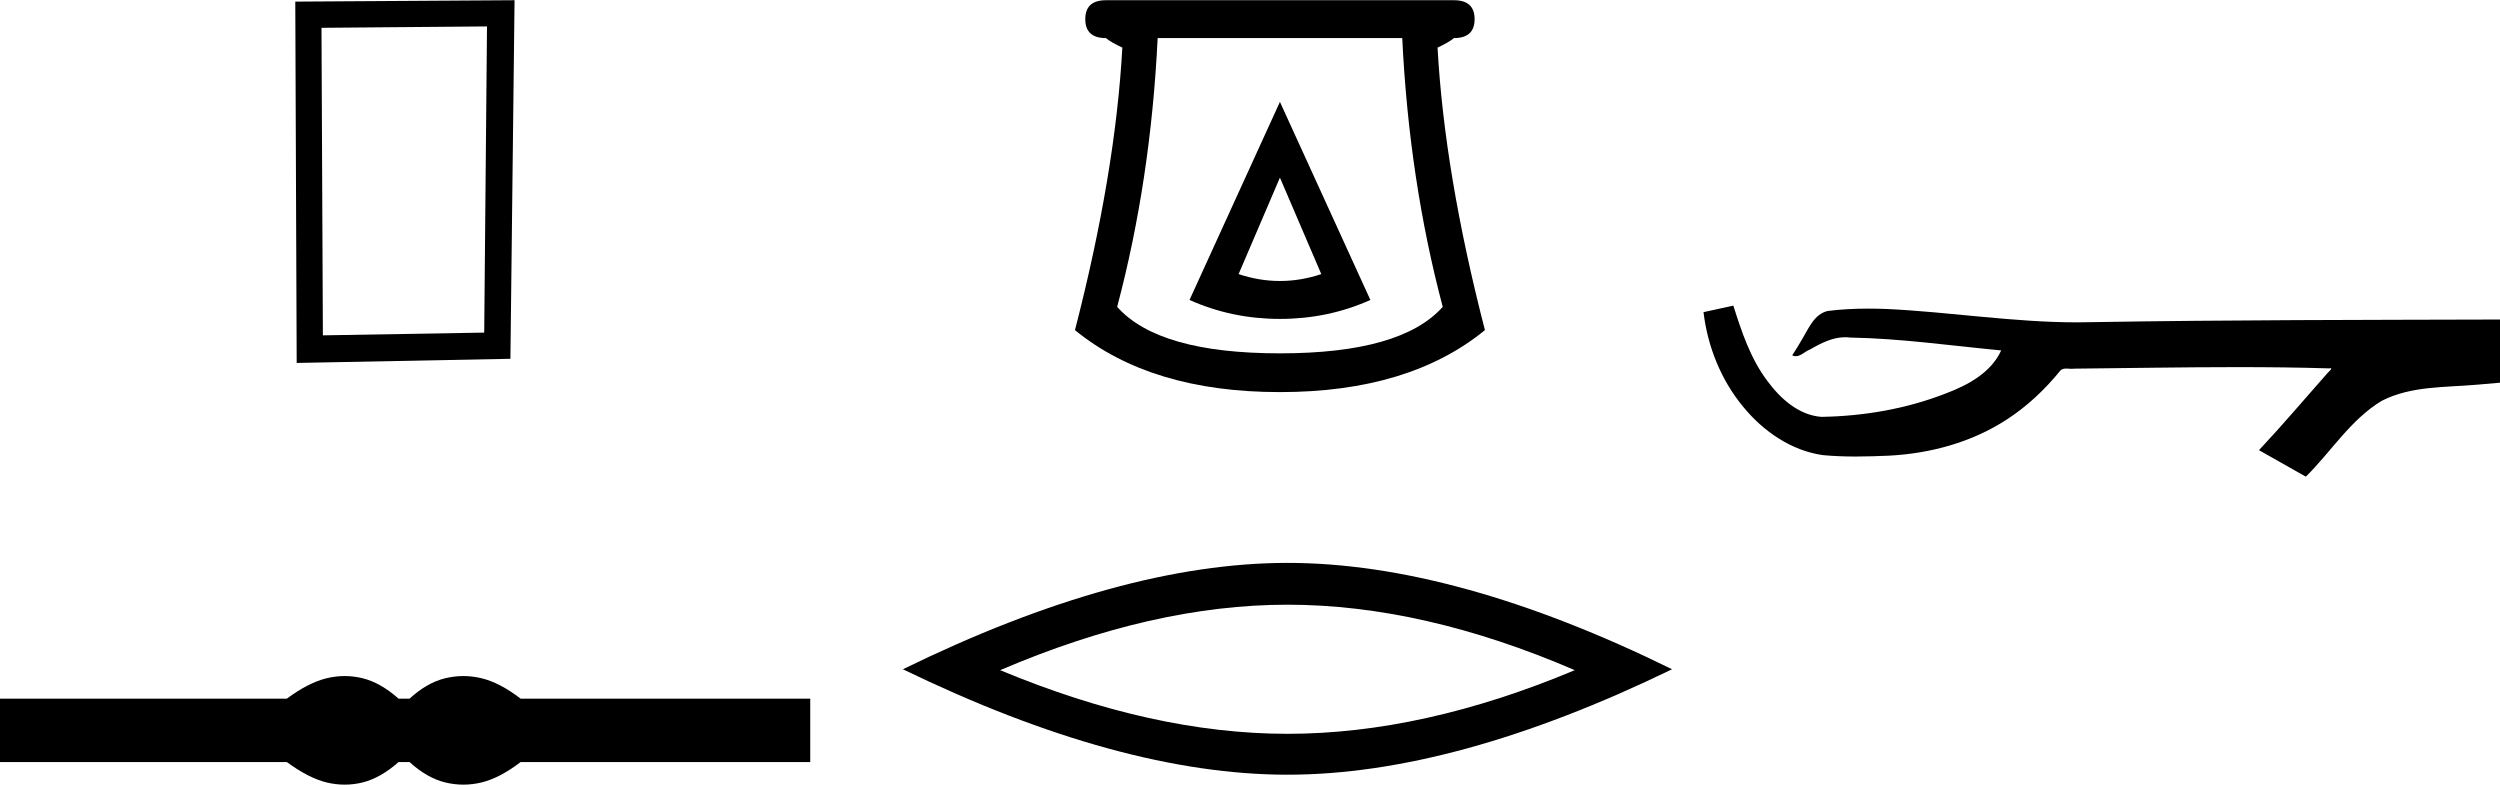 <?xml version='1.0' encoding='UTF-8' standalone='yes'?><svg xmlns='http://www.w3.org/2000/svg' xmlns:xlink='http://www.w3.org/1999/xlink' width='57.351' height='18.0' ><path d='M 11.172 0.606 L 11.108 7.63 L 7.407 7.693 L 7.375 0.638 L 11.172 0.606 ZM 11.804 0.005 L 6.774 0.037 L 6.806 8.326 L 11.709 8.231 L 11.804 0.005 Z' style='fill:black cmyk(0, 0, 0, 100);stroke:none' /><path d='M 7.908 15.509 C 7.769 15.509 7.63 15.526 7.49 15.56 C 7.211 15.628 6.908 15.784 6.581 16.027 L 0.0 16.027 L 0.0 17.482 L 6.581 17.482 C 6.908 17.724 7.211 17.88 7.49 17.949 C 7.63 17.983 7.769 18 7.908 18 C 8.046 18 8.184 17.983 8.321 17.949 C 8.595 17.88 8.869 17.724 9.143 17.482 L 9.396 17.482 C 9.66 17.724 9.932 17.88 10.211 17.949 C 10.351 17.983 10.491 18 10.63 18 C 10.77 18 10.91 17.983 11.05 17.949 C 11.329 17.88 11.627 17.724 11.943 17.482 L 18.587 17.482 L 18.587 16.027 L 11.943 16.027 C 11.627 15.784 11.329 15.628 11.05 15.56 C 10.91 15.526 10.77 15.509 10.63 15.509 C 10.491 15.509 10.351 15.526 10.211 15.56 C 9.932 15.628 9.66 15.784 9.396 16.027 L 9.143 16.027 C 8.869 15.784 8.595 15.628 8.321 15.56 C 8.184 15.526 8.046 15.509 7.908 15.509 Z' style='fill:black cmyk(0, 0, 0, 100);stroke:none' /><path d='M 29.362 4.075 L 30.311 6.288 Q 29.837 6.446 29.362 6.446 Q 28.888 6.446 28.414 6.288 L 29.362 4.075 ZM 29.362 2.337 L 27.288 6.881 Q 28.256 7.316 29.362 7.316 Q 30.469 7.316 31.437 6.881 L 29.362 2.337 ZM 32.168 0.874 Q 32.326 4.135 33.097 7.039 Q 32.148 8.106 29.362 8.106 Q 26.576 8.106 25.628 7.039 Q 26.399 4.135 26.557 0.874 ZM 25.371 0.005 Q 24.897 0.005 24.897 0.44 Q 24.897 0.874 25.371 0.874 Q 25.49 0.973 25.747 1.092 Q 25.588 3.977 24.66 7.573 Q 26.399 8.995 29.362 8.995 Q 32.326 8.995 34.065 7.573 Q 33.136 3.977 32.978 1.092 Q 33.235 0.973 33.354 0.874 Q 33.828 0.874 33.828 0.44 Q 33.828 0.005 33.354 0.005 Z' style='fill:black cmyk(0, 0, 0, 100);stroke:none' /><path d='M 29.535 13.872 Q 32.643 13.872 36.126 15.374 Q 32.643 16.834 29.535 16.834 Q 26.448 16.834 22.944 15.374 Q 26.448 13.872 29.535 13.872 ZM 29.535 12.913 Q 25.698 12.913 20.713 15.353 Q 25.698 17.772 29.535 17.772 Q 33.373 17.772 38.358 15.353 Q 33.394 12.913 29.535 12.913 Z' style='fill:black cmyk(0, 0, 0, 100);stroke:none' /><path d='M 39.763 7.01 L 39.748 7.014 C 39.525 7.063 39.302 7.112 39.079 7.161 C 39.174 7.953 39.482 8.722 39.994 9.337 C 40.452 9.895 41.093 10.339 41.819 10.441 C 42.067 10.464 42.317 10.473 42.566 10.473 C 42.824 10.473 43.081 10.464 43.338 10.453 C 44.282 10.403 45.227 10.149 46.025 9.631 C 46.5 9.327 46.913 8.934 47.269 8.497 C 47.306 8.463 47.351 8.455 47.399 8.455 C 47.442 8.455 47.487 8.461 47.531 8.461 C 47.549 8.461 47.567 8.46 47.585 8.457 C 48.828 8.445 50.072 8.422 51.316 8.422 C 52.022 8.422 52.728 8.429 53.434 8.451 C 53.446 8.448 53.456 8.447 53.463 8.447 C 53.527 8.447 53.387 8.554 53.366 8.59 C 52.853 9.171 52.352 9.762 51.822 10.327 C 52.18 10.53 52.538 10.733 52.897 10.935 C 53.48 10.359 53.923 9.626 54.638 9.195 C 55.312 8.85 56.09 8.89 56.825 8.825 C 57 8.81 57.176 8.795 57.351 8.779 C 57.351 8.296 57.351 7.813 57.351 7.33 C 54.236 7.339 51.121 7.338 48.006 7.39 C 47.889 7.393 47.772 7.395 47.655 7.395 C 46.193 7.395 44.742 7.158 43.282 7.088 C 43.142 7.083 43.001 7.08 42.86 7.08 C 42.548 7.08 42.235 7.095 41.926 7.134 C 41.618 7.209 41.492 7.532 41.344 7.777 C 41.271 7.905 41.194 8.029 41.114 8.152 C 41.142 8.166 41.169 8.172 41.196 8.172 C 41.309 8.172 41.407 8.062 41.511 8.023 C 41.761 7.88 42.034 7.736 42.326 7.736 C 42.366 7.736 42.406 7.739 42.446 7.744 C 43.606 7.764 44.755 7.93 45.908 8.039 C 45.671 8.555 45.137 8.839 44.629 9.029 C 43.724 9.382 42.751 9.547 41.783 9.563 C 41.257 9.523 40.836 9.138 40.538 8.731 C 40.156 8.222 39.953 7.61 39.763 7.01 Z' style='fill:black cmyk(0, 0, 0, 100);stroke:none' /></svg>